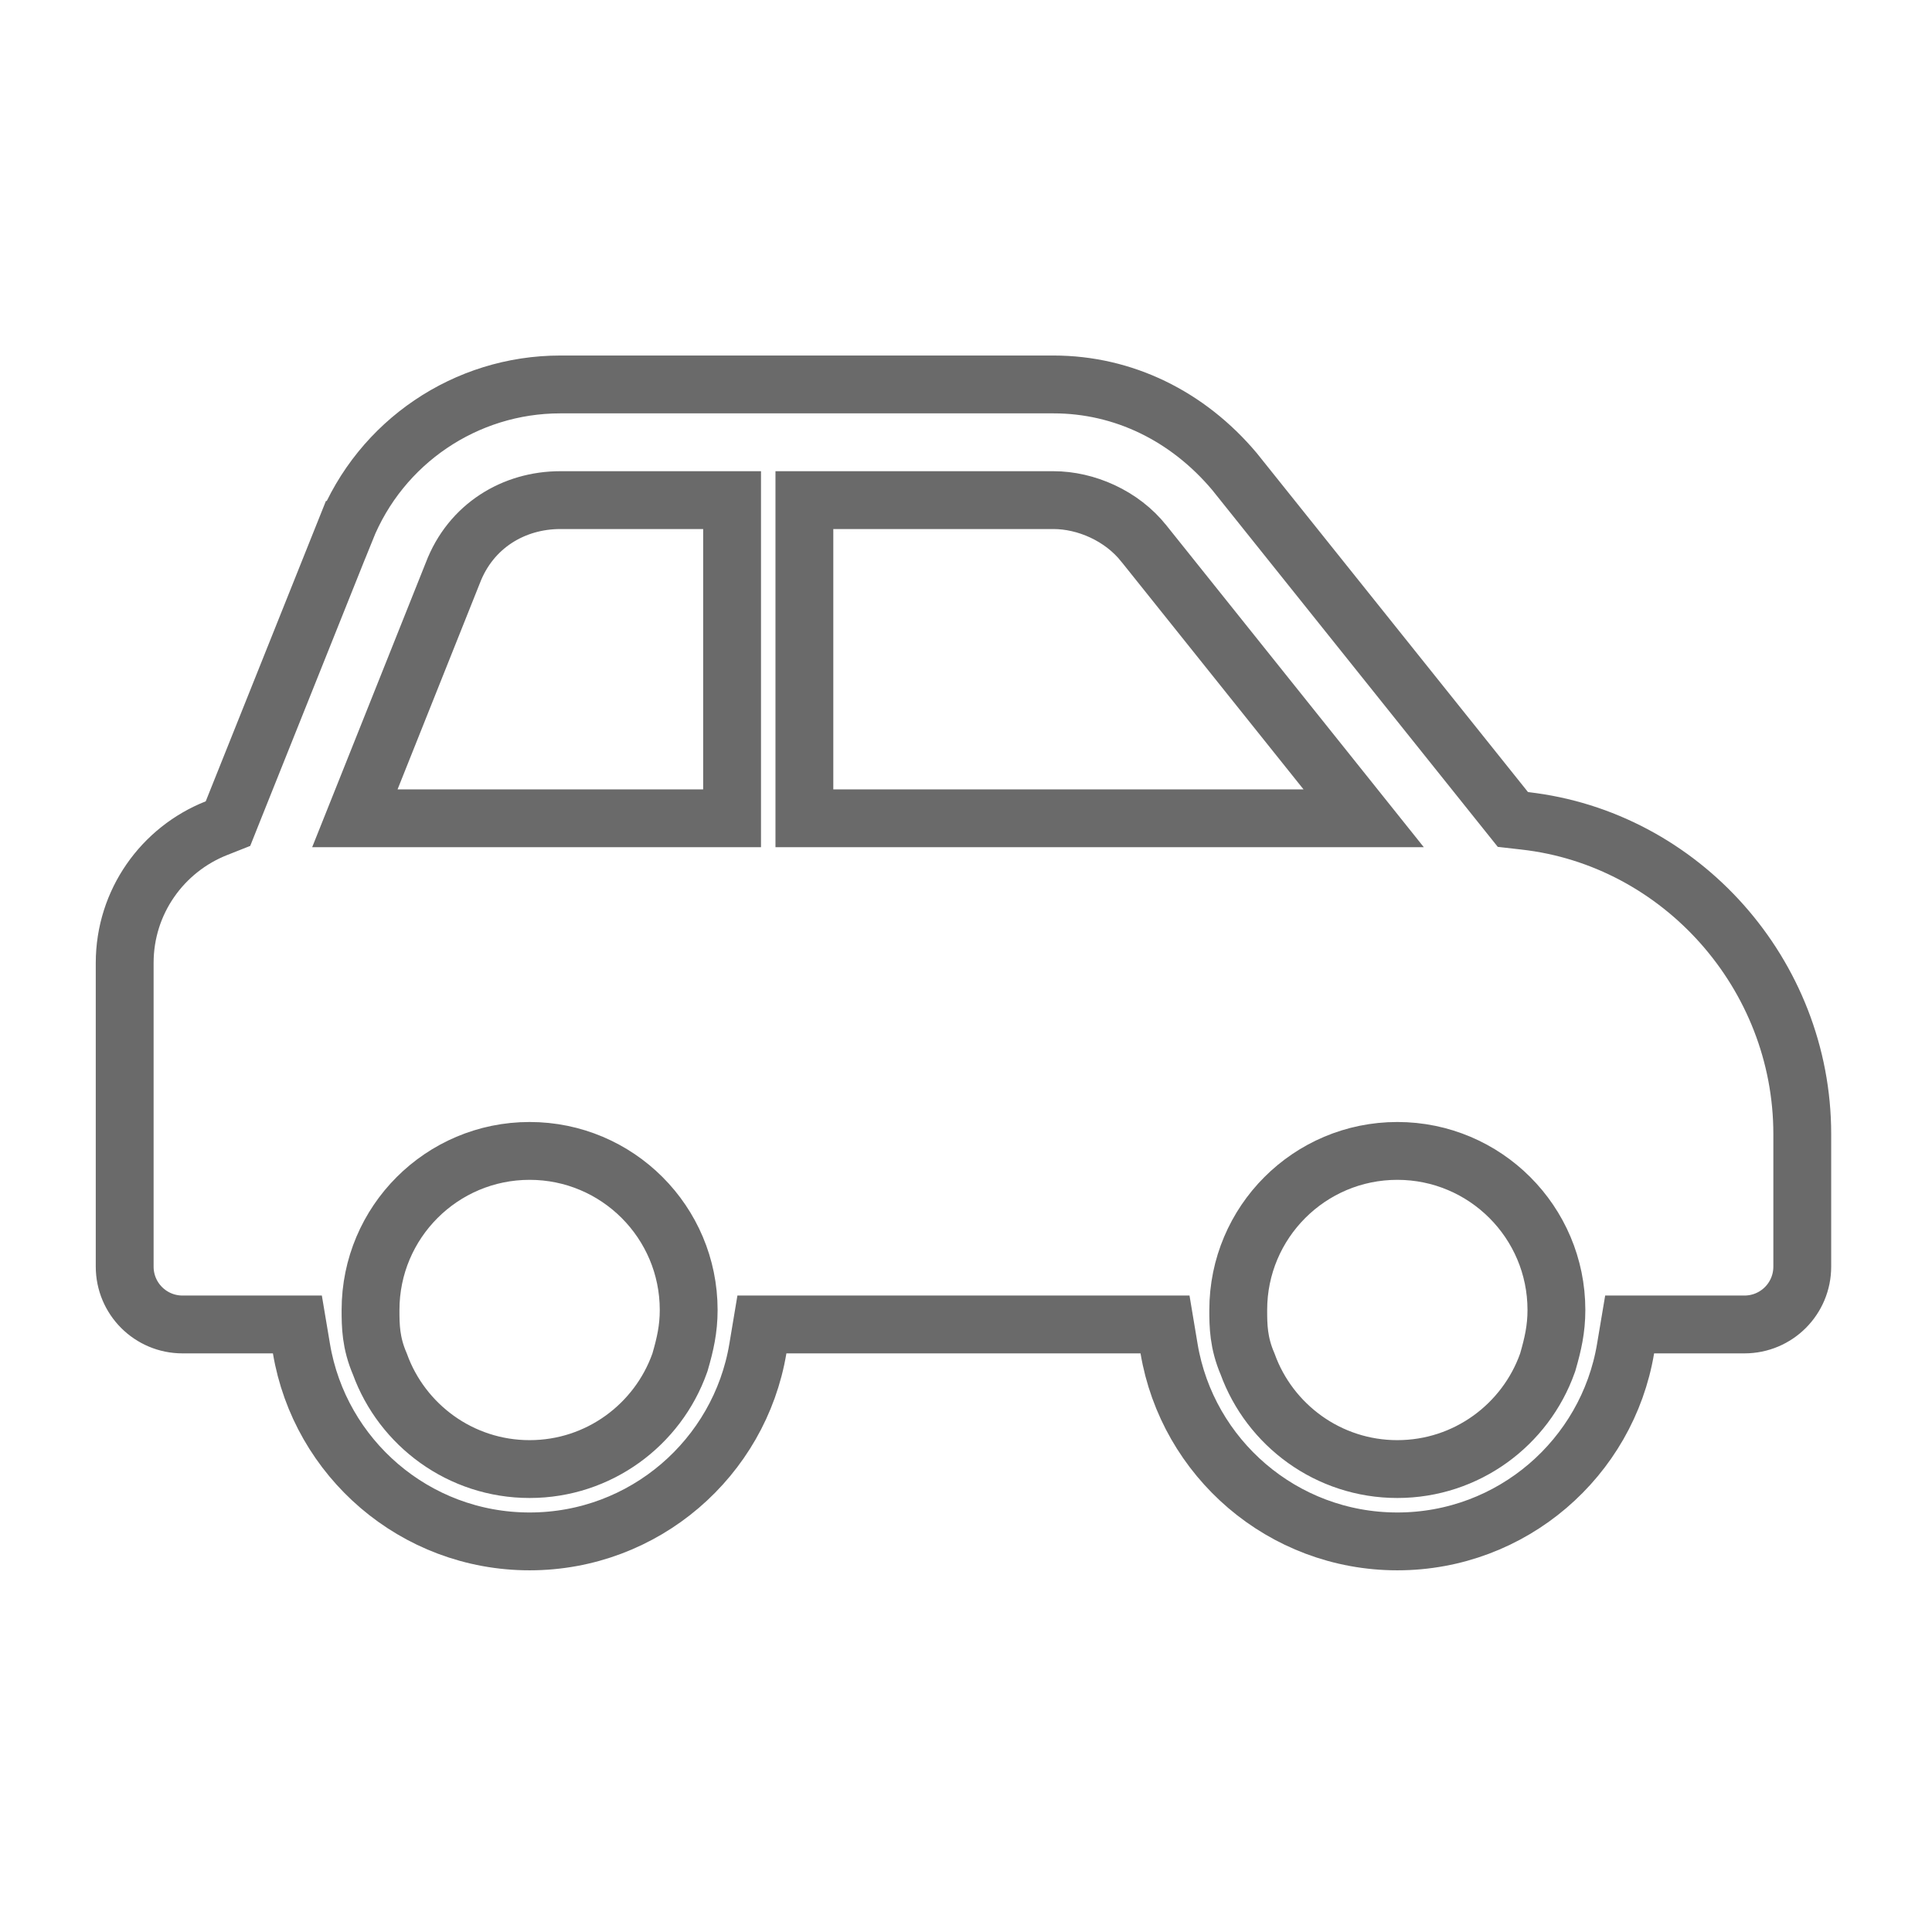 <svg width="80" height="80" viewBox="0 0 80 80" fill="none" xmlns="http://www.w3.org/2000/svg">
<g clip-path="url(#clip0_120_10)">
<path d="M68.493 54.843H67.48L67.312 55.843C66.554 60.372 62.611 63.826 57.86 63.826C53.11 63.826 49.167 60.372 48.408 55.843L48.241 54.843H47.227H32.563H31.549L31.382 55.843C30.624 60.372 26.681 63.826 21.93 63.826C17.18 63.826 13.241 60.373 12.482 55.843L12.314 54.843H11.3H7.558C6.235 54.843 5.163 53.773 5.163 52.448V39.872C5.163 37.339 6.733 35.175 8.96 34.294L9.44 34.104L9.631 33.625L14.306 21.942L14.307 21.942C15.762 18.304 19.287 15.919 23.199 15.919H43.623C46.517 15.919 49.184 17.227 51.118 19.526L62.337 33.547L62.646 33.933L63.138 33.989C69.6 34.717 74.628 40.34 74.628 46.957V47.058V52.448C74.628 53.774 73.558 54.843 72.233 54.843H68.493ZM15.35 32.242L14.694 33.884H16.462H29.116H30.314V32.686V21.907V20.709H29.116H23.199C21.28 20.709 19.493 21.768 18.748 23.73L15.35 32.242ZM33.308 32.686V33.884H34.506H53.975H56.467L54.911 31.938L47.37 22.512C47.369 22.511 47.368 22.51 47.367 22.509C46.451 21.351 44.962 20.709 43.623 20.709H34.506H33.308V21.907V32.686ZM64.076 56.441L64.088 56.407L64.098 56.372C64.3 55.669 64.448 55.038 64.448 54.244C64.448 50.607 61.497 47.657 57.86 47.657C54.223 47.657 51.273 50.607 51.273 54.244C51.273 54.892 51.28 55.598 51.66 56.482C52.576 59.011 55.005 60.831 57.86 60.831C60.731 60.831 63.171 58.991 64.076 56.441ZM28.145 56.441L28.157 56.407L28.167 56.372C28.37 55.669 28.517 55.038 28.517 54.244C28.517 50.607 25.567 47.657 21.93 47.657C18.293 47.657 15.343 50.607 15.343 54.244C15.343 54.892 15.349 55.598 15.73 56.482C16.646 59.011 19.075 60.831 21.93 60.831C24.801 60.831 27.24 58.991 28.145 56.441Z" stroke="#6A6A6A" stroke-width="2.395"/>
</g>
<defs>
<clipPath id="clip0_120_10">
<rect width="71.861" height="57.488" fill="white" transform="translate(3.965 11.128)"/>
</clipPath>
</defs>
</svg>
